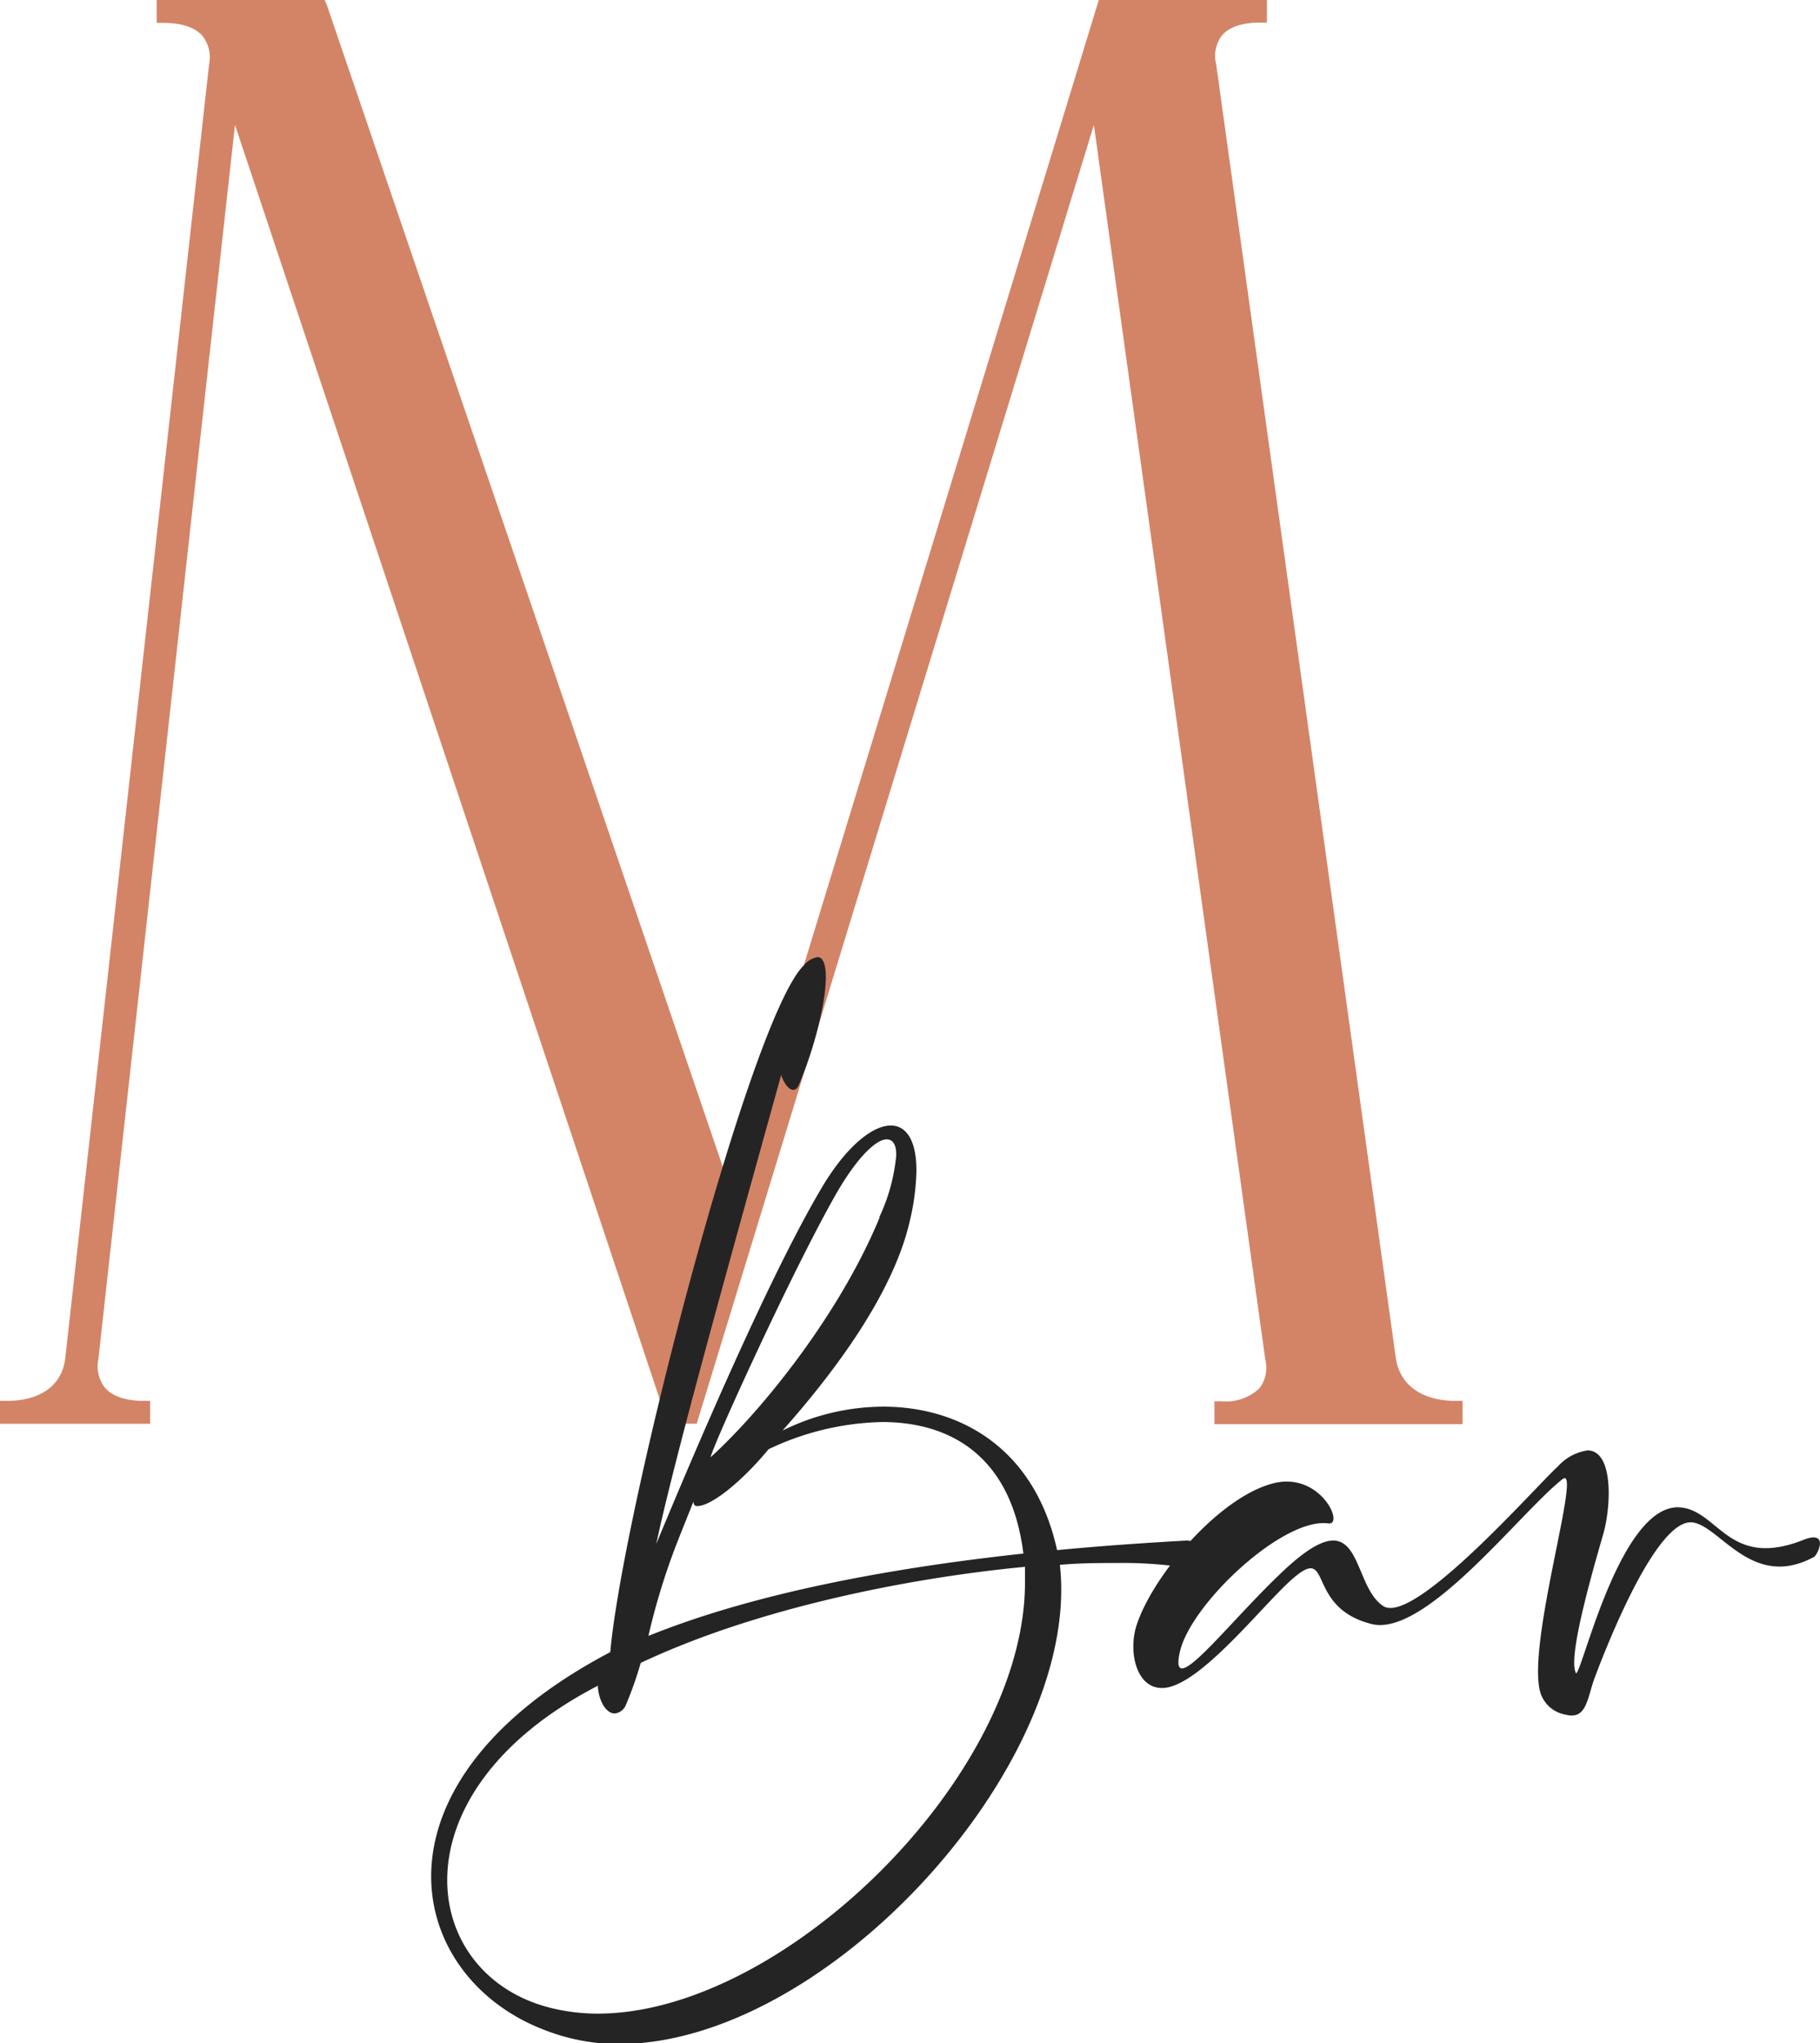 <svg xmlns="http://www.w3.org/2000/svg" viewBox="0 0 189.44 212.66"><defs><style>.cls-1{fill:#d38466;}.cls-2{fill:#252424;}</style></defs><g id="Layer_2" data-name="Layer 2"><g id="Layer_1-2" data-name="Layer 1"><path class="cls-1" d="M145.28,141.29,126.59,6.69a3.51,3.51,0,0,1,.6-3c.74-.88,2.12-1.34,4-1.34h.68V0H114.37L76.3,124.57,34,.46,33.79,0H16.31V2.38H17c1.89,0,3.29.46,4.07,1.35a3.62,3.62,0,0,1,.69,3L6.8,141.3c-.31,2.86-2.55,4.5-6.12,4.5H0v2.38H15.63V145.8H15c-1.89,0-3.29-.47-4.06-1.35a3.6,3.6,0,0,1-.7-3L24.46,13l44.9,134.7.16.47h3L113.86,13,131.7,141.49a3.51,3.51,0,0,1-.61,3,5.1,5.1,0,0,1-4,1.35h-.68v2.38h25.82V145.8h-.68C148,145.8,145.68,144.15,145.28,141.29Z"/><path class="cls-2" d="M56.88,211.35c-7.19-2.66-12-8.83-12-16.07,0-7.59,5.31-16.33,18.64-23.33,1.33-14.78,14.47-65.78,20.11-71.44a2.44,2.44,0,0,1,1.46-.9c.6,0,.87.83.87,2.08,0,2.69-1.21,7.48-2.81,11.23-.15.37-.36.51-.58.51-.49,0-1-.75-1.26-1.55-4.07,14.74-10.92,39-13,48.8C71.91,152,80,132.87,85.63,123.45c2.47-4.11,5.16-6.31,7.1-6.31,1.57,0,2.66,1.5,2.66,4.67a24.51,24.51,0,0,1-.7,5.3c-1.89,8.25-9,17-13.24,21.78a23.78,23.78,0,0,1,10.48-2.49c7.91,0,15.75,4.23,18.1,14.93,5.59-.53,10.33-.82,13.58-1,1.21.2,1.69.56,1.69,1,0,.75-1.62,1.6-3.12,1.6l-.46,0a43.66,43.66,0,0,0-5.4-.26c-1.81,0-3.82,0-6,.19a22.82,22.82,0,0,1,.14,2.61c0,20.29-25.12,47.27-46.08,47.27A21.31,21.31,0,0,1,56.88,211.35Zm49.81-46.66c0-.53,0-1.09,0-1.62-12.2,1.16-28,4.33-40,10a37.52,37.52,0,0,1-1.59,4.48,1.4,1.4,0,0,1-1.12.78c-.82,0-1.59-1.12-1.74-2.67a.78.78,0,0,1,0-.22c-11.09,5.74-15.69,13.53-15.69,20.24,0,6.24,4,11.52,10.56,13.24a20.25,20.25,0,0,0,5.15.65C81.57,209.54,106.69,184.85,106.69,164.69Zm-.17-3C105.28,151.62,99,148,91.83,148A28.74,28.74,0,0,0,80,150.83c-2.88,3.48-6,5.92-7.43,5.92h0c-.27,0-.39-.19-.39-.48l-1.64,4.12a70.39,70.39,0,0,0-3.05,9.87C79.41,165.44,94.42,163,106.52,161.69Zm-15-35a19.25,19.25,0,0,0,1.77-6.47c0-1.11-.36-1.64-1-1.64-1.14,0-3.17,2-5.32,5.78-4.7,8.28-12.9,26.38-13,27.3C79.44,146.69,87.5,136.59,91.56,126.7Z"/><path class="cls-2" d="M166.85,159.76c-1.5,5.2-3.65,12.92-2.8,14.4.7-.27,4.72-18.06,11-17.26,3.87.48,5,6.41,12.68,3.36,2.37-.94,1.77,1,1.14,1.75-6.46,3.55-9.8-3.17-12.68-3.56-3.78-.51-9.06,13.12-10.22,16.21-.77,2.09-.8,4.41-3.07,3.78a3.31,3.31,0,0,1-2.57-2.3c-1.47-5,4.43-23.89,2.3-22.19-4.4,3.46-14.28,16.48-19.87,15.07-6.94-1.74-4-8.34-8.18-4.74-3.07,2.64-9.75,11.33-13.57,11.4-2.74.07-3.61-3.8-2.69-6.58,1.74-5.25,8.64-13.31,14.21-14.72,4.91-1.26,7.47,4.41,5.71,4.17-4.7-.63-14.26,8.35-15.42,13.33-1.26,5.49,5.08-3.12,11-8.61,8.18-7.53,6.66,1.54,10.14,3.87,3.17,2.13,16-12.56,18.2-14.52a5.13,5.13,0,0,1,3.1-1.67C168,151,167.7,156.92,166.85,159.76Z"/></g></g></svg>